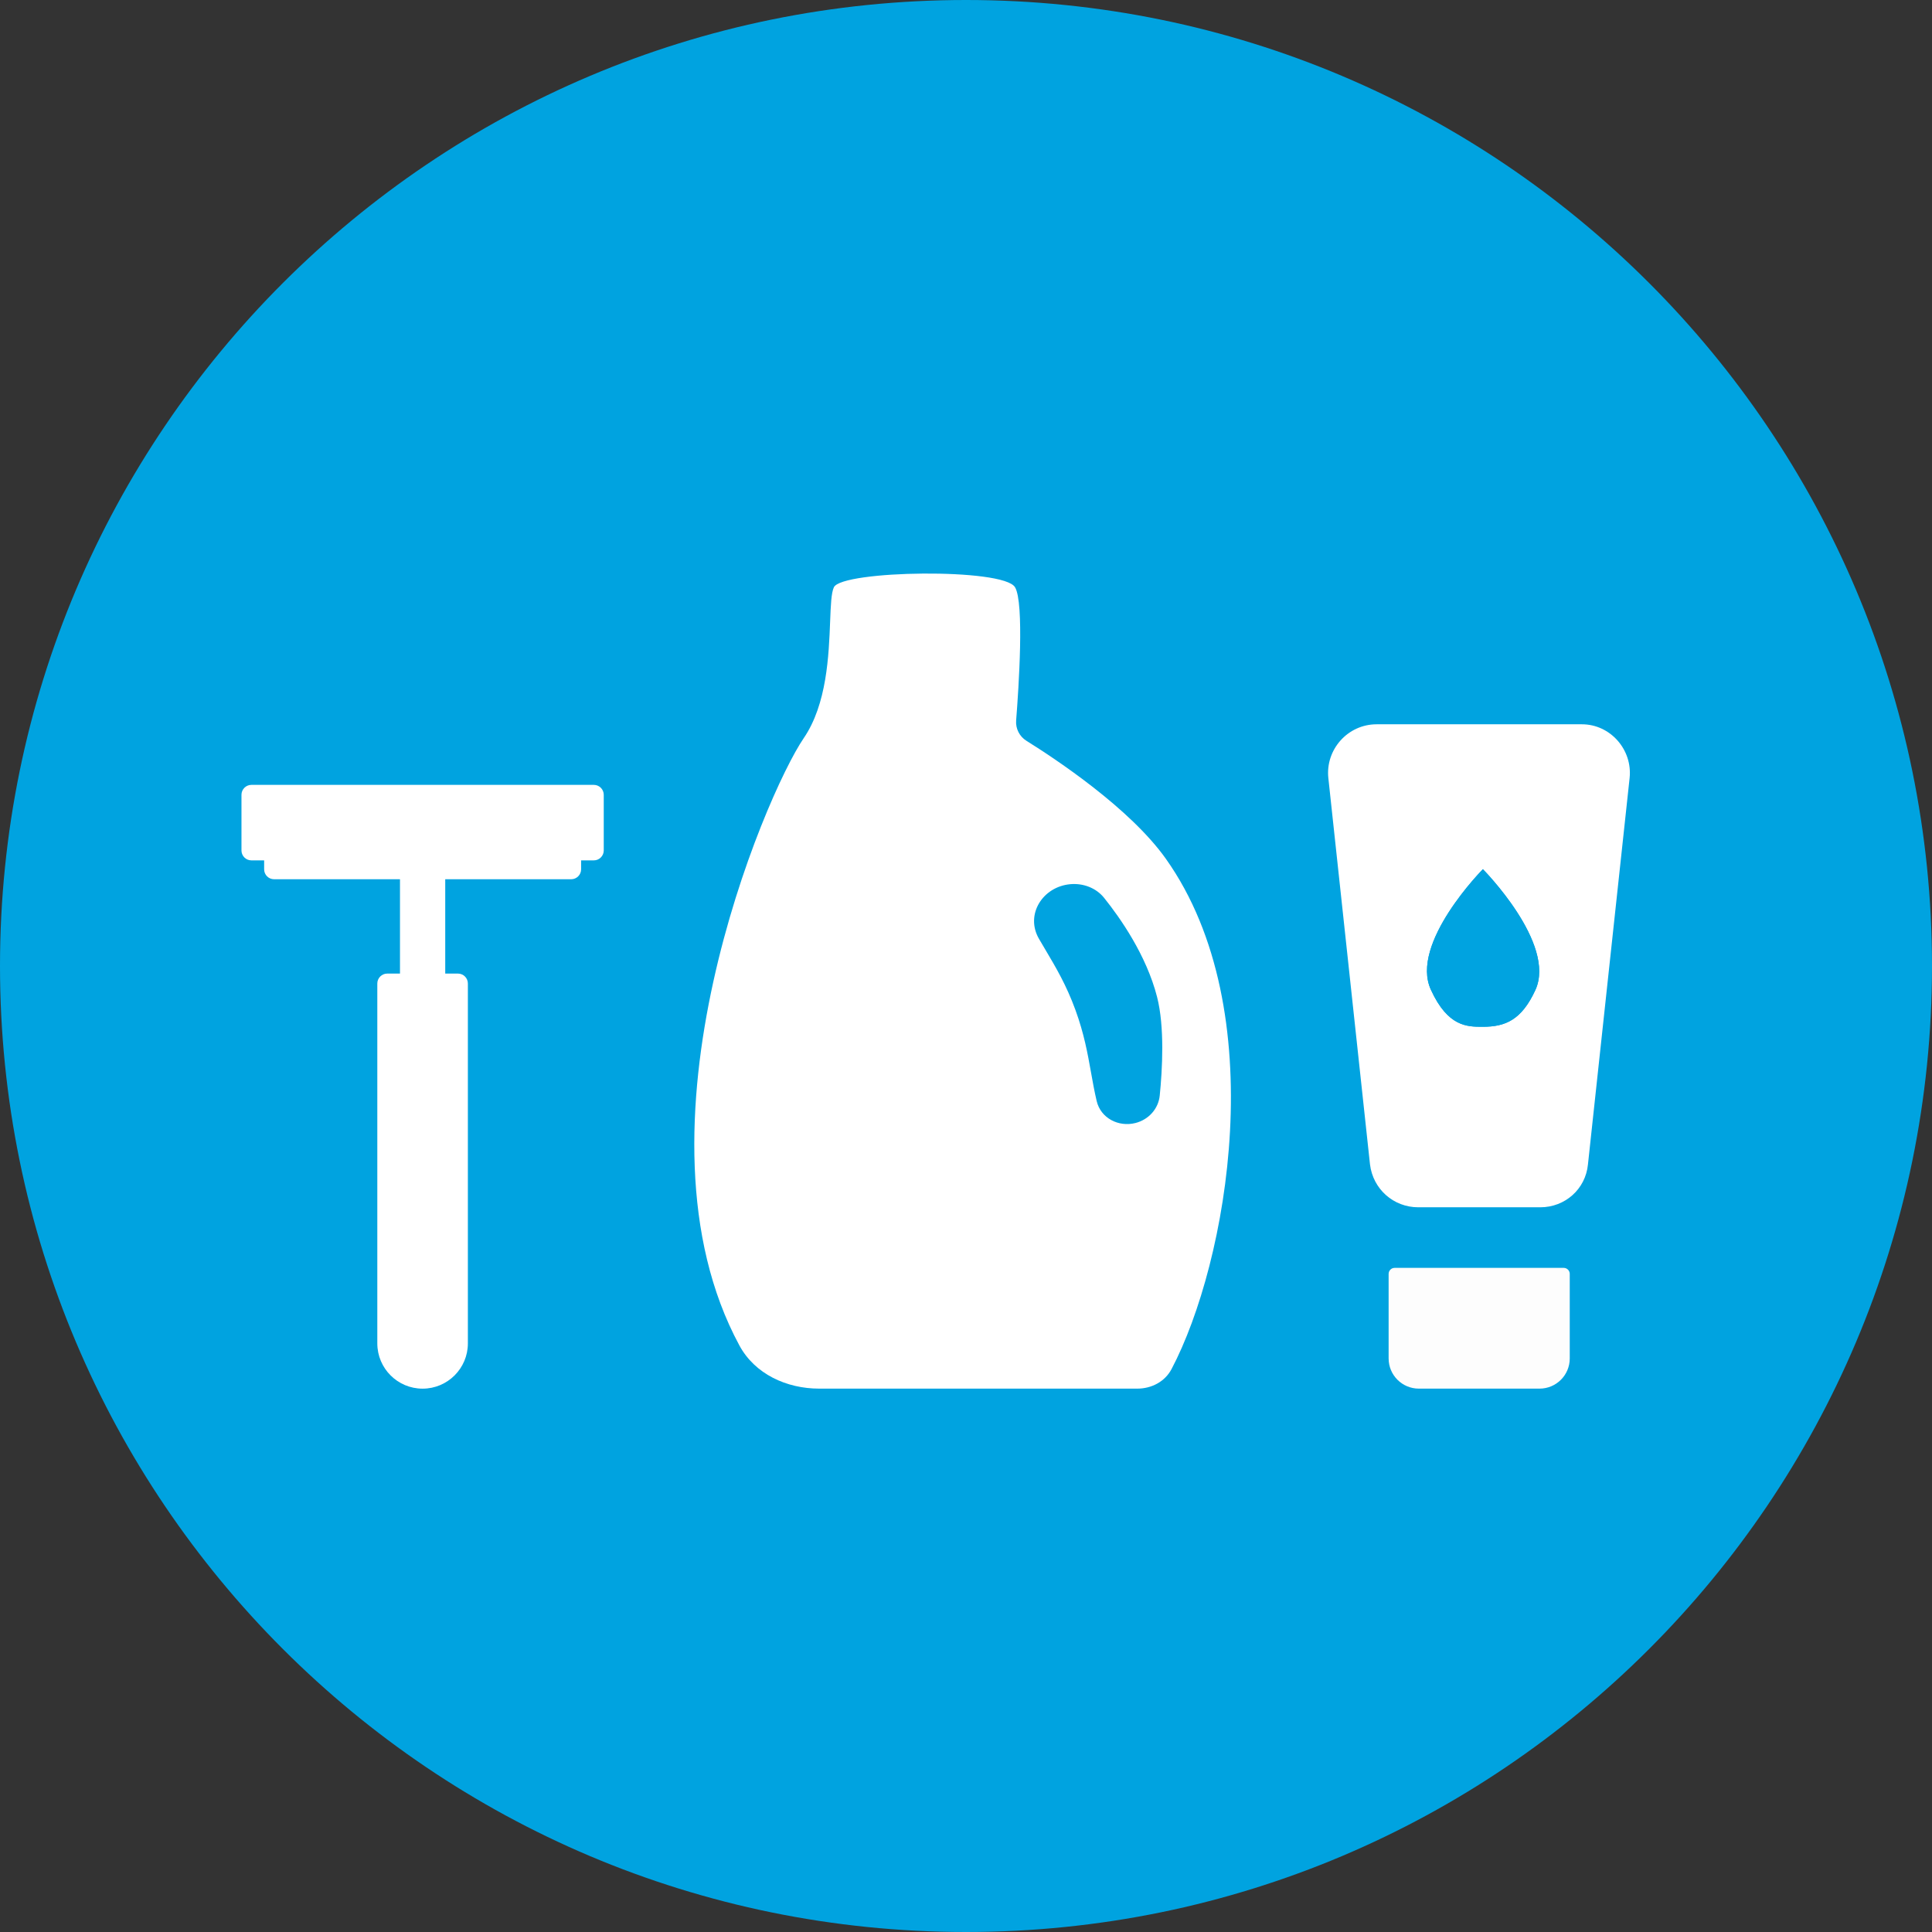 <?xml version="1.0" encoding="UTF-8"?>
<svg id="Layer_2" data-name="Layer 2" xmlns="http://www.w3.org/2000/svg" width="64" height="64" viewBox="0 0 64 64">
  <rect x="0" y="0" width="64" height="64" fill="#333333" stroke="none"/>
  <defs>
    <style>
      .cls-1, .cls-2 {
        fill: #00a3e0;
      }

      .cls-1, .cls-2, .cls-3, .cls-4, .cls-5 {
        stroke-width: 0px;
      }

      .cls-2, .cls-4 {
        fill-rule: evenodd;
      }

      .cls-3, .cls-4 {
        fill: #fff;
      }

      .cls-5 {
        fill: #fdfdfd;
      }
    </style>
  </defs>
  <g id="Light_Blue" data-name="Light Blue">
    <g id="Brands_Light_Blue" data-name="Brands Light Blue">
      <g>
        <path class="cls-1" d="m0,32C0,14.327,14.327,0,32,0c17.673,0,32,14.327,32,32,0,17.673-14.327,32-32,32C14.327,64,0,49.673,0,32Z"/>
        <path class="cls-3" d="m19.671,26h-11.343c-.181,0-.329.147-.329.329v1.843c0,.181.147.329.329.329h.422v.296c0,.181.147.329.329.329h4.171v3.125h-.422c-.181,0-.329.147-.329.329v11.921c0,.828.672,1.5,1.5,1.5s1.5-.672,1.5-1.5v-11.921c0-.181-.147-.329-.329-.329h-.421v-3.125h4.172c.181,0,.329-.147.329-.329v-.296h.421c.181,0,.329-.147.329-.329v-1.843c0-.181-.147-.329-.329-.329Z"/>
        <path class="cls-4" d="m35.455,29.29c-.918.082-1.501,1.01-1.038,1.809.073.126.146.249.219.372.346.584.688,1.161.988,1.982.288.789.404,1.438.517,2.07.056.316.112.628.188.951.133.565.723.87,1.285.727.434-.111.76-.467.804-.912.086-.852.167-2.271-.09-3.27-.355-1.38-1.22-2.612-1.752-3.275-.269-.335-.696-.492-1.122-.454Zm-7.956-8.702c-.043,1.112-.105,2.739-.875,3.865-1.28,1.873-5.999,12.955-2.131,20.116.513.95,1.565,1.431,2.644,1.431h10.54c.469,0,.912-.231,1.131-.646,1.851-3.508,3.377-11.875-.184-16.901-1.192-1.683-3.671-3.32-4.619-3.911-.232-.144-.365-.403-.344-.675.086-1.1.272-3.897-.037-4.414-.386-.646-5.728-.561-6,0-.088.183-.104.599-.125,1.135Z"/>
        <path class="cls-4" d="m52.403,23.993h-6.8c-.96,0-1.7.84-1.6,1.78l1.38,12.8c.1.82.78,1.42,1.6,1.42h4.04c.82,0,1.5-.6,1.58-1.42l1.38-12.8c.1-.94-.64-1.78-1.58-1.78Zm-1.54,8.8c-.46,1-1,1.22-1.74,1.22h-.02c-.5,0-1.14,0-1.7-1.22-.72-1.54,1.72-4,1.72-4,0,0,2.44,2.46,1.74,4Z"/>
        <path class="cls-2" d="m50.863,32.793c-.46,1-1,1.22-1.74,1.22h-.02c-.5,0-1.14,0-1.7-1.22-.72-1.54,1.72-4,1.72-4,0,0,2.44,2.46,1.74,4Z"/>
        <path class="cls-5" d="m51.8,42h-5.6c-.111,0-.2.09-.2.2v2.8c0,.552.448,1,1,1h4c.552,0,1-.448,1-1v-2.8c0-.11-.09-.2-.2-.2Z"/>
      </g>
    </g>
  </g>
</svg>